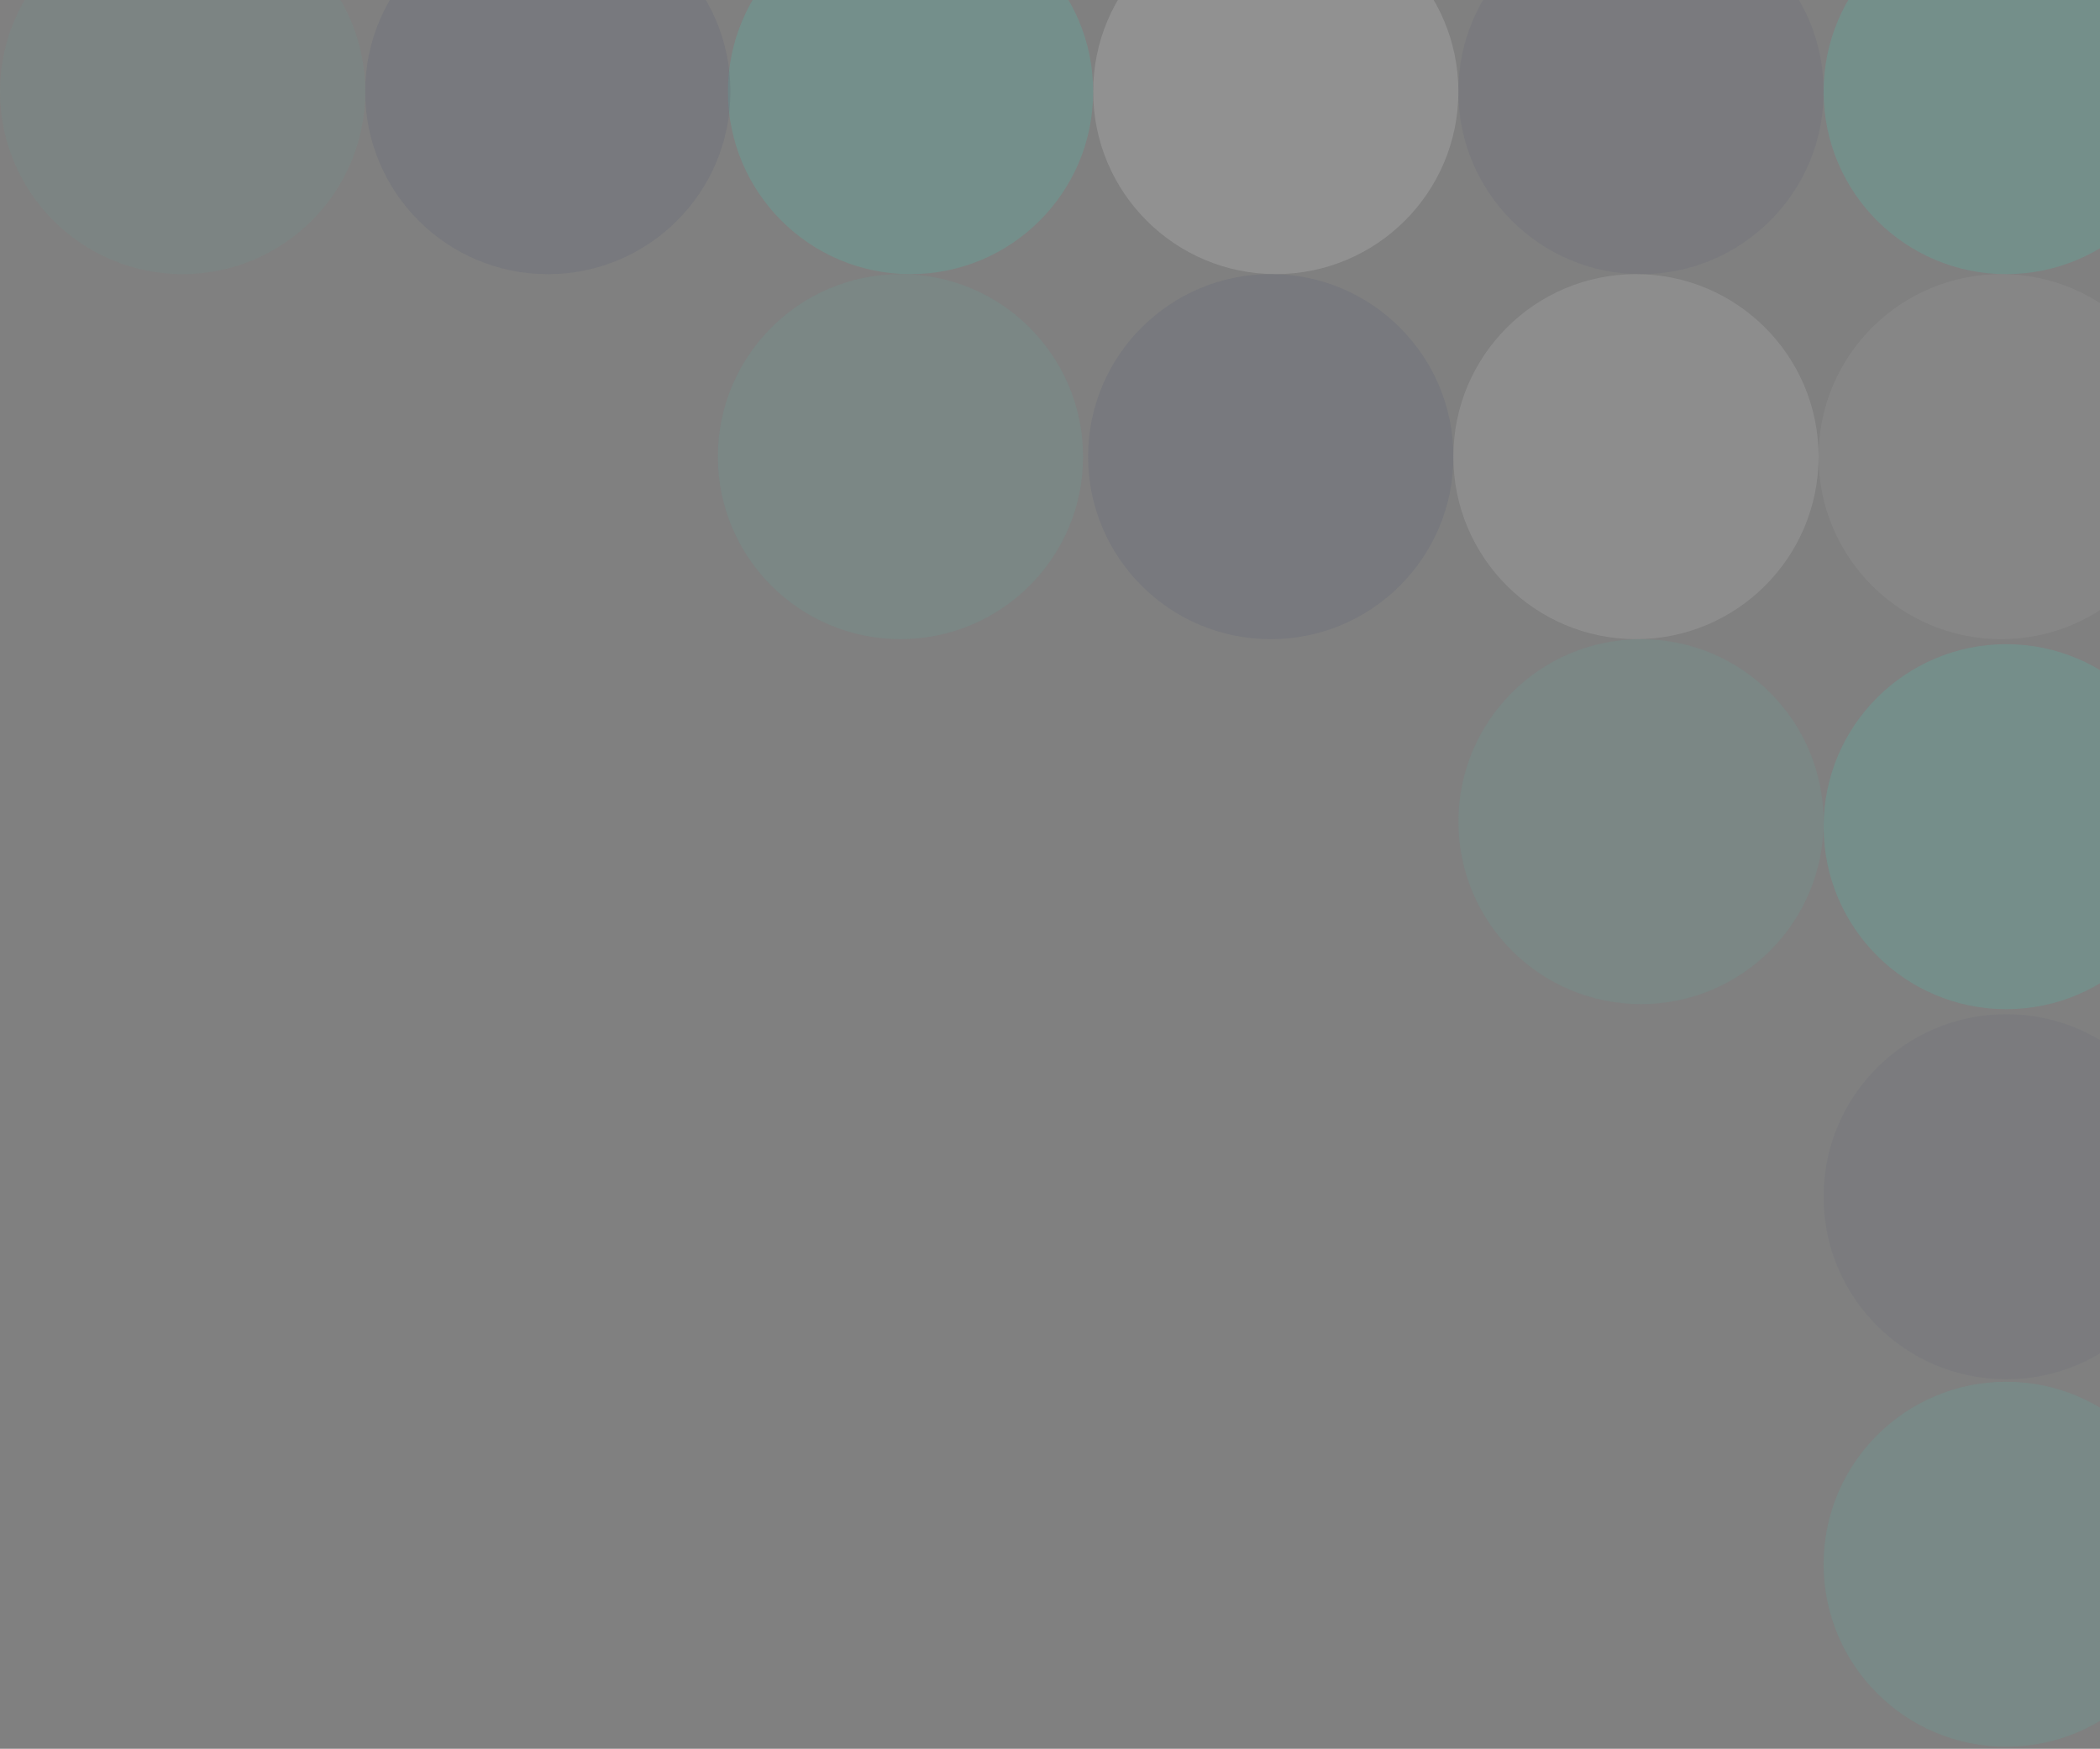 <svg width="520" height="433" viewBox="0 0 520 433" fill="none" xmlns="http://www.w3.org/2000/svg">
<rect x="0" y="0" width="520" height="433" fill="#808080" stroke="none"/>
<g opacity="0.371">
<ellipse opacity="0.647" rx="45.188" ry="45.219" transform="matrix(0 -1 -1 0 496.781 22.688)" fill="#51BFAD"/>
<ellipse opacity="0.217" rx="45.188" ry="45.219" transform="matrix(0 -1 -1 0 406.344 22.688)" fill="#303A6C"/>
<ellipse opacity="0.361" rx="45.188" ry="45.219" transform="matrix(0 -1 -1 0 315.907 22.688)" fill="white"/>
<ellipse opacity="0.668" rx="45.188" ry="45.219" transform="matrix(0 -1 -1 0 225.469 22.688)" fill="#51BFAD"/>
<ellipse opacity="0.3" rx="45.188" ry="45.219" transform="matrix(0 -1 -1 0 222.975 113.065)" fill="#51BFAD"/>
<ellipse opacity="0.278" rx="45.188" ry="45.219" transform="matrix(0 -1 -1 0 314.659 113.065)" fill="#303A6C"/>
<ellipse opacity="0.288" rx="45.188" ry="45.219" transform="matrix(0 -1 -1 0 405.097 113.065)" fill="white"/>
<ellipse opacity="0.142" rx="45.188" ry="45.219" transform="matrix(0 -1 -1 0 495.534 113.065)" fill="white"/>
<ellipse opacity="0.277" rx="45.188" ry="45.219" transform="matrix(0 -1 -1 0 406.344 203.442)" fill="#51BFAD"/>
<ellipse opacity="0.165" rx="45.188" ry="45.219" transform="matrix(0 -1 -1 0 496.781 296.312)" fill="#303A6C"/>
<ellipse opacity="0.405" rx="45.188" ry="45.219" transform="matrix(0 -1 -1 0 496.781 387.312)" fill="#51BFAD"/>
<ellipse opacity="0.611" rx="45.188" ry="45.219" transform="matrix(0 -1 -1 0 496.781 204.688)" fill="#51BFAD"/>
<ellipse opacity="0.28" rx="45.188" ry="45.219" transform="matrix(0 -1 -1 0 135.656 22.688)" fill="#303A6C"/>
<ellipse opacity="0.2" rx="45.188" ry="45.219" transform="matrix(0 -1 -1 0 45.219 22.688)" fill="#51BFAD"/>
</g>
</svg>
